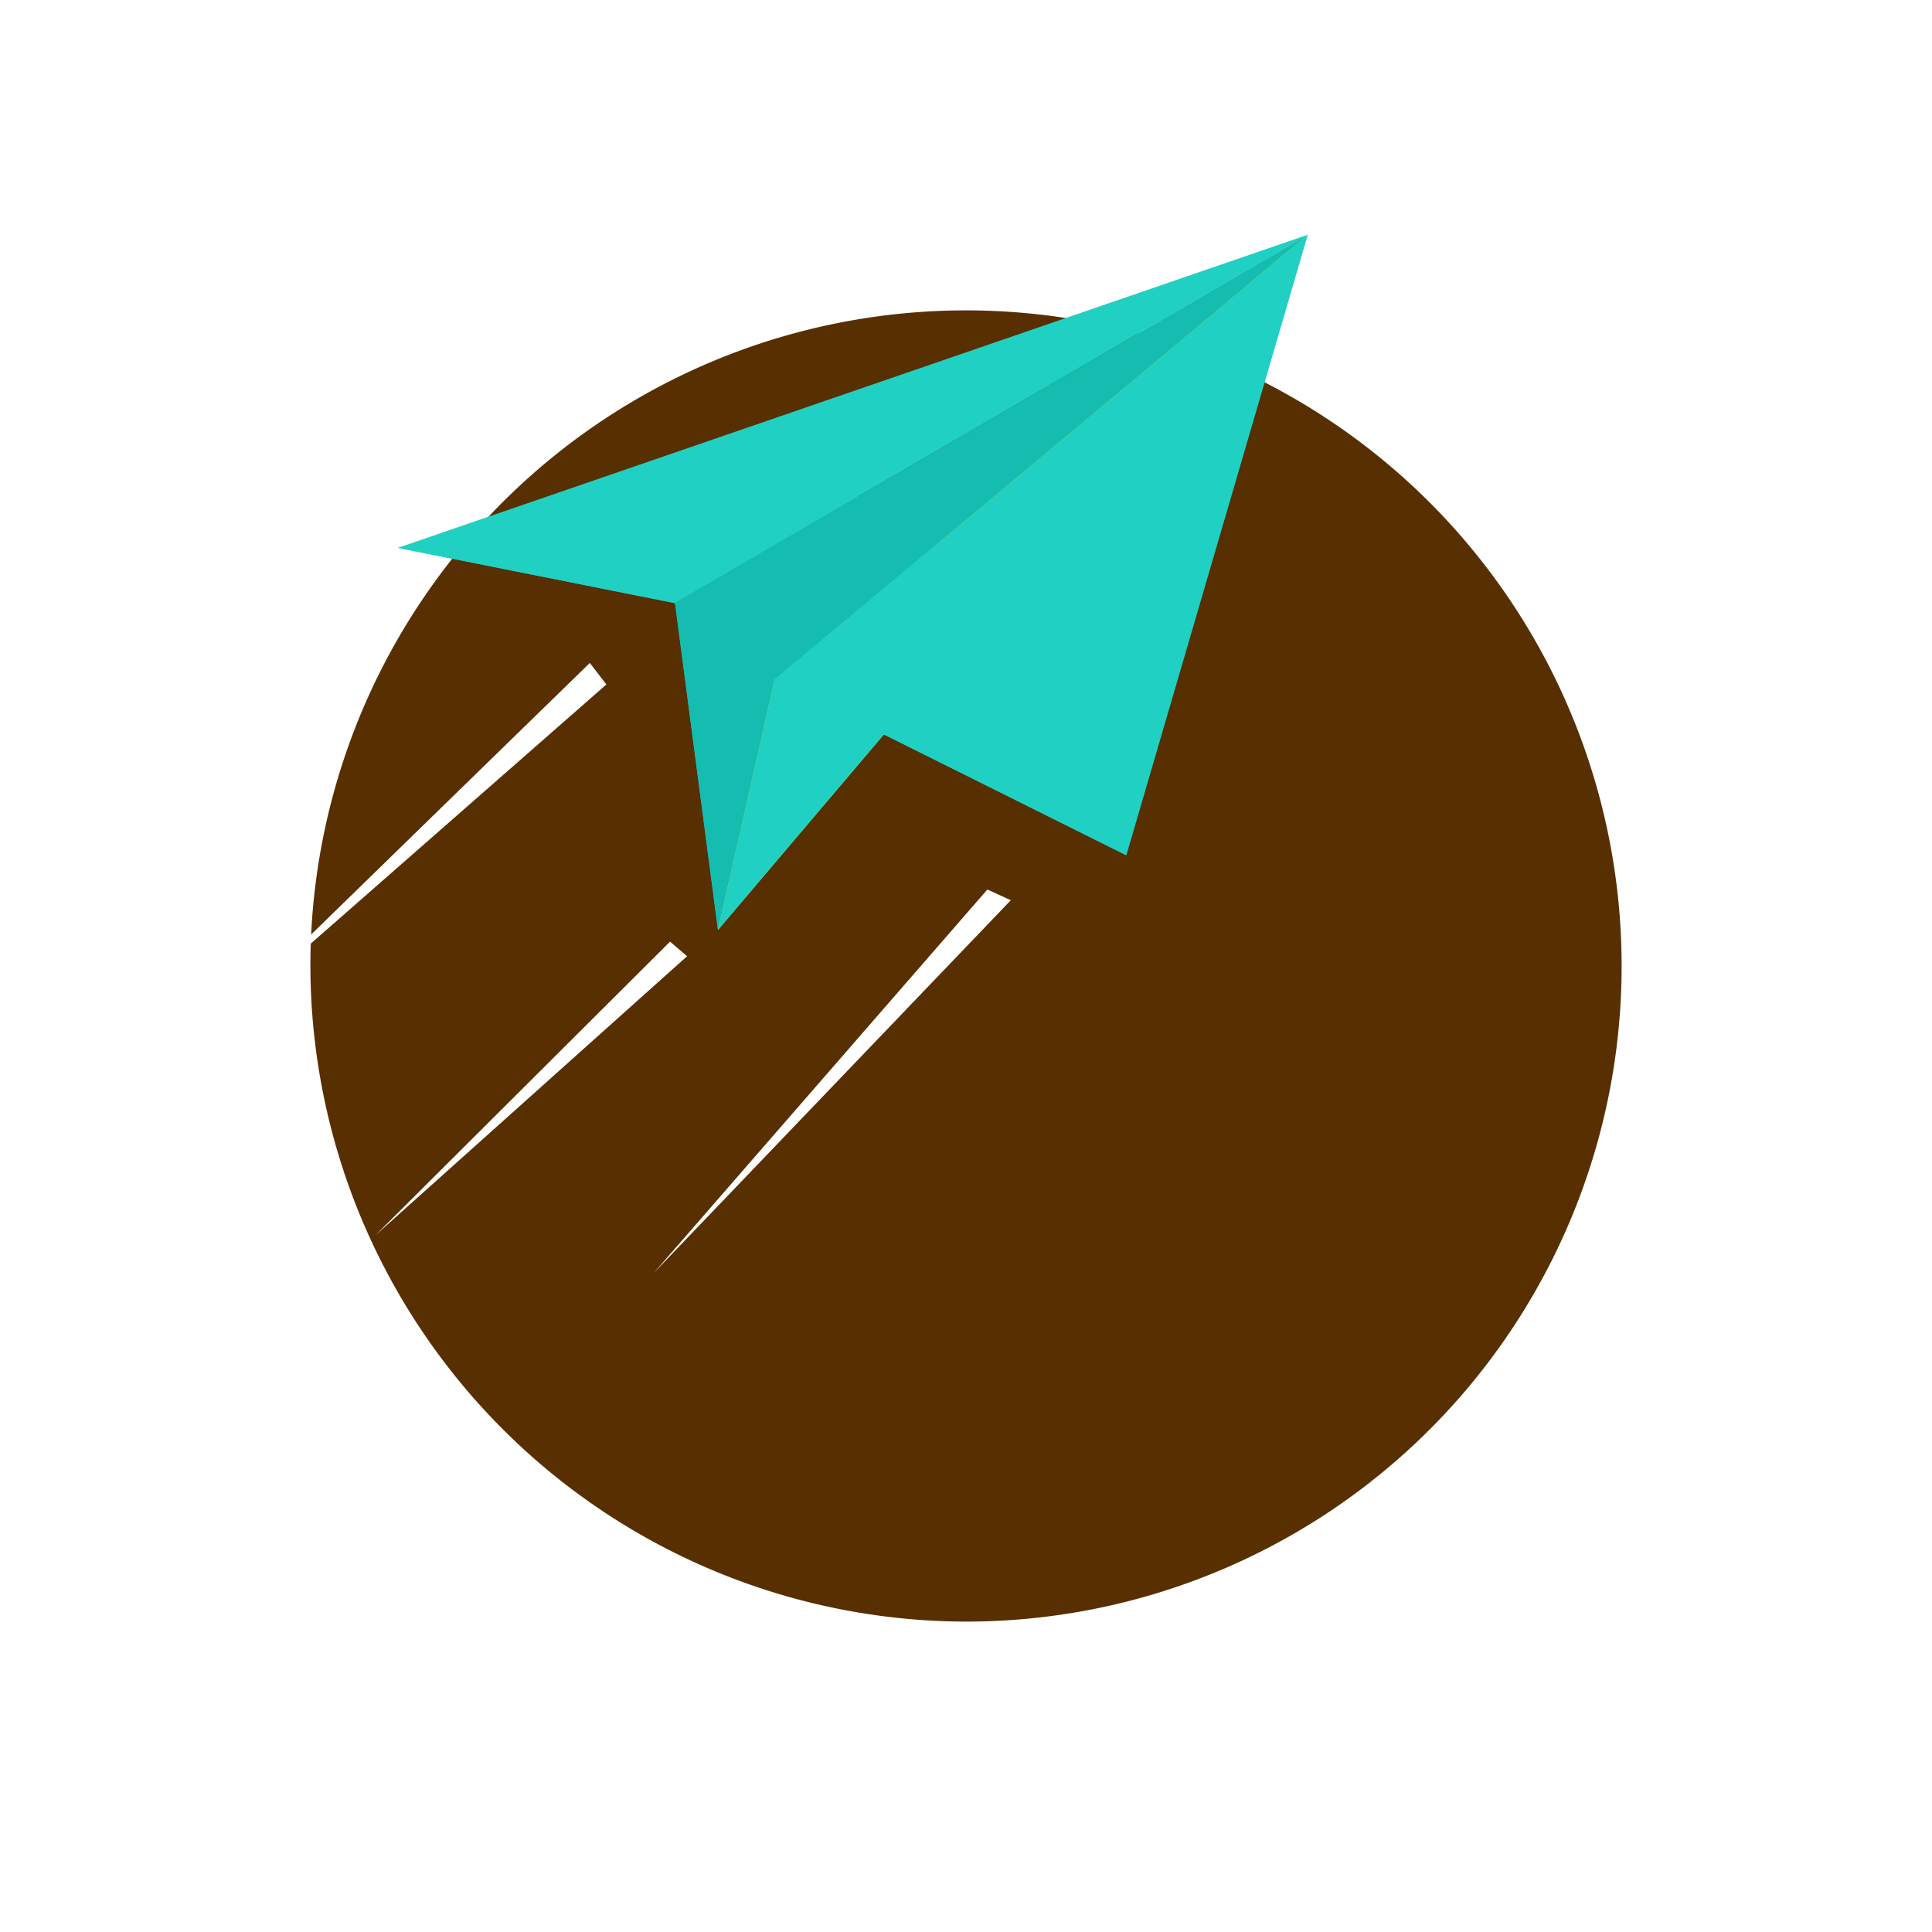 <svg xmlns="http://www.w3.org/2000/svg" xmlns:xlink="http://www.w3.org/1999/xlink" width="93.363" height="93.363" viewBox="0 0 93.363 93.363">
  <defs>
    <filter id="Path_2858" x="0" y="0" width="93.363" height="93.363" filterUnits="userSpaceOnUse">
      <feOffset dx="10" dy="10" input="SourceAlpha"/>
      <feGaussianBlur stdDeviation="5" result="blur"/>
      <feFlood flood-opacity="0.161"/>
      <feComposite operator="in" in2="blur"/>
      <feComposite in="SourceGraphic"/>
    </filter>
  </defs>
  <g id="send" transform="translate(5 5)">
    <g transform="matrix(1, 0, 0, 1, -5, -5)" filter="url(#Path_2858)">
      <path id="Path_2858-2" data-name="Path 2858" d="M31.682,63.363A31.682,31.682,0,1,0,0,31.682,31.743,31.743,0,0,0,31.682,63.363Z" transform="translate(5 5)" fill="#582f00"/>
    </g>
    <path id="Path_2859" data-name="Path 2859" d="M158.926,51.26,114.955,66.391l13.394,2.672,30.577-17.8Z" transform="translate(-100.729 -44.916)" fill="#20d0c2"/>
    <path id="Path_2860" data-name="Path 2860" d="M114.955,155.794l13.394,2.672,8.889-5.175Z" transform="translate(-100.729 -134.319)" fill="#20d0c2"/>
    <path id="Path_2861" data-name="Path 2861" d="M223.183,69.062l2.075,15.789,28.5-33.591Z" transform="translate(-195.563 -44.916)" fill="#15bdb1"/>
    <path id="Path_2862" data-name="Path 2862" d="M223.183,158.464l2.075,15.789L238,159.239l-2.2-3.583-4.356,3.637.631-6h0l-8.889,5.175Z" transform="translate(-195.563 -134.318)" fill="#15bdb1"/>
    <path id="Path_2863" data-name="Path 2863" d="M268.453,51.26,242.686,72.77l-2.735,12.081Z" transform="translate(-210.255 -44.916)" fill="#fecd0d"/>
    <path id="Path_2864" data-name="Path 2864" d="M246.134,176.059l-3.449,2.879-2.735,12.081,12.739-15.013-2.2-3.583-4.356,3.637h0Z" transform="translate(-210.255 -151.084)" fill="#20d0c2"/>
    <path id="Path_2865" data-name="Path 2865" d="M279.052,81.242l8.765-29.982L262.05,72.77l17,8.472Z" transform="translate(-229.619 -44.916)" fill="#20d0c2"/>
    <path id="Path_2866" data-name="Path 2866" d="M265.341,176.059l-3.448,2.879,17,8.472-9.2-14.987-4.357,3.637h0Z" transform="translate(-229.482 -151.084)" fill="#20d0c2"/>
    <path id="Path_2867" data-name="Path 2867" d="M46.1,235.806l17.8-17.346L64.7,219.5Zm20.882,12.141h0l16.128-18.537,1.135.517Zm-13.454-1.819h0L68.6,232.633l-.823-.705Z" transform="translate(-40.397 -191.424)" fill="#fff"/>
  </g>
</svg>
